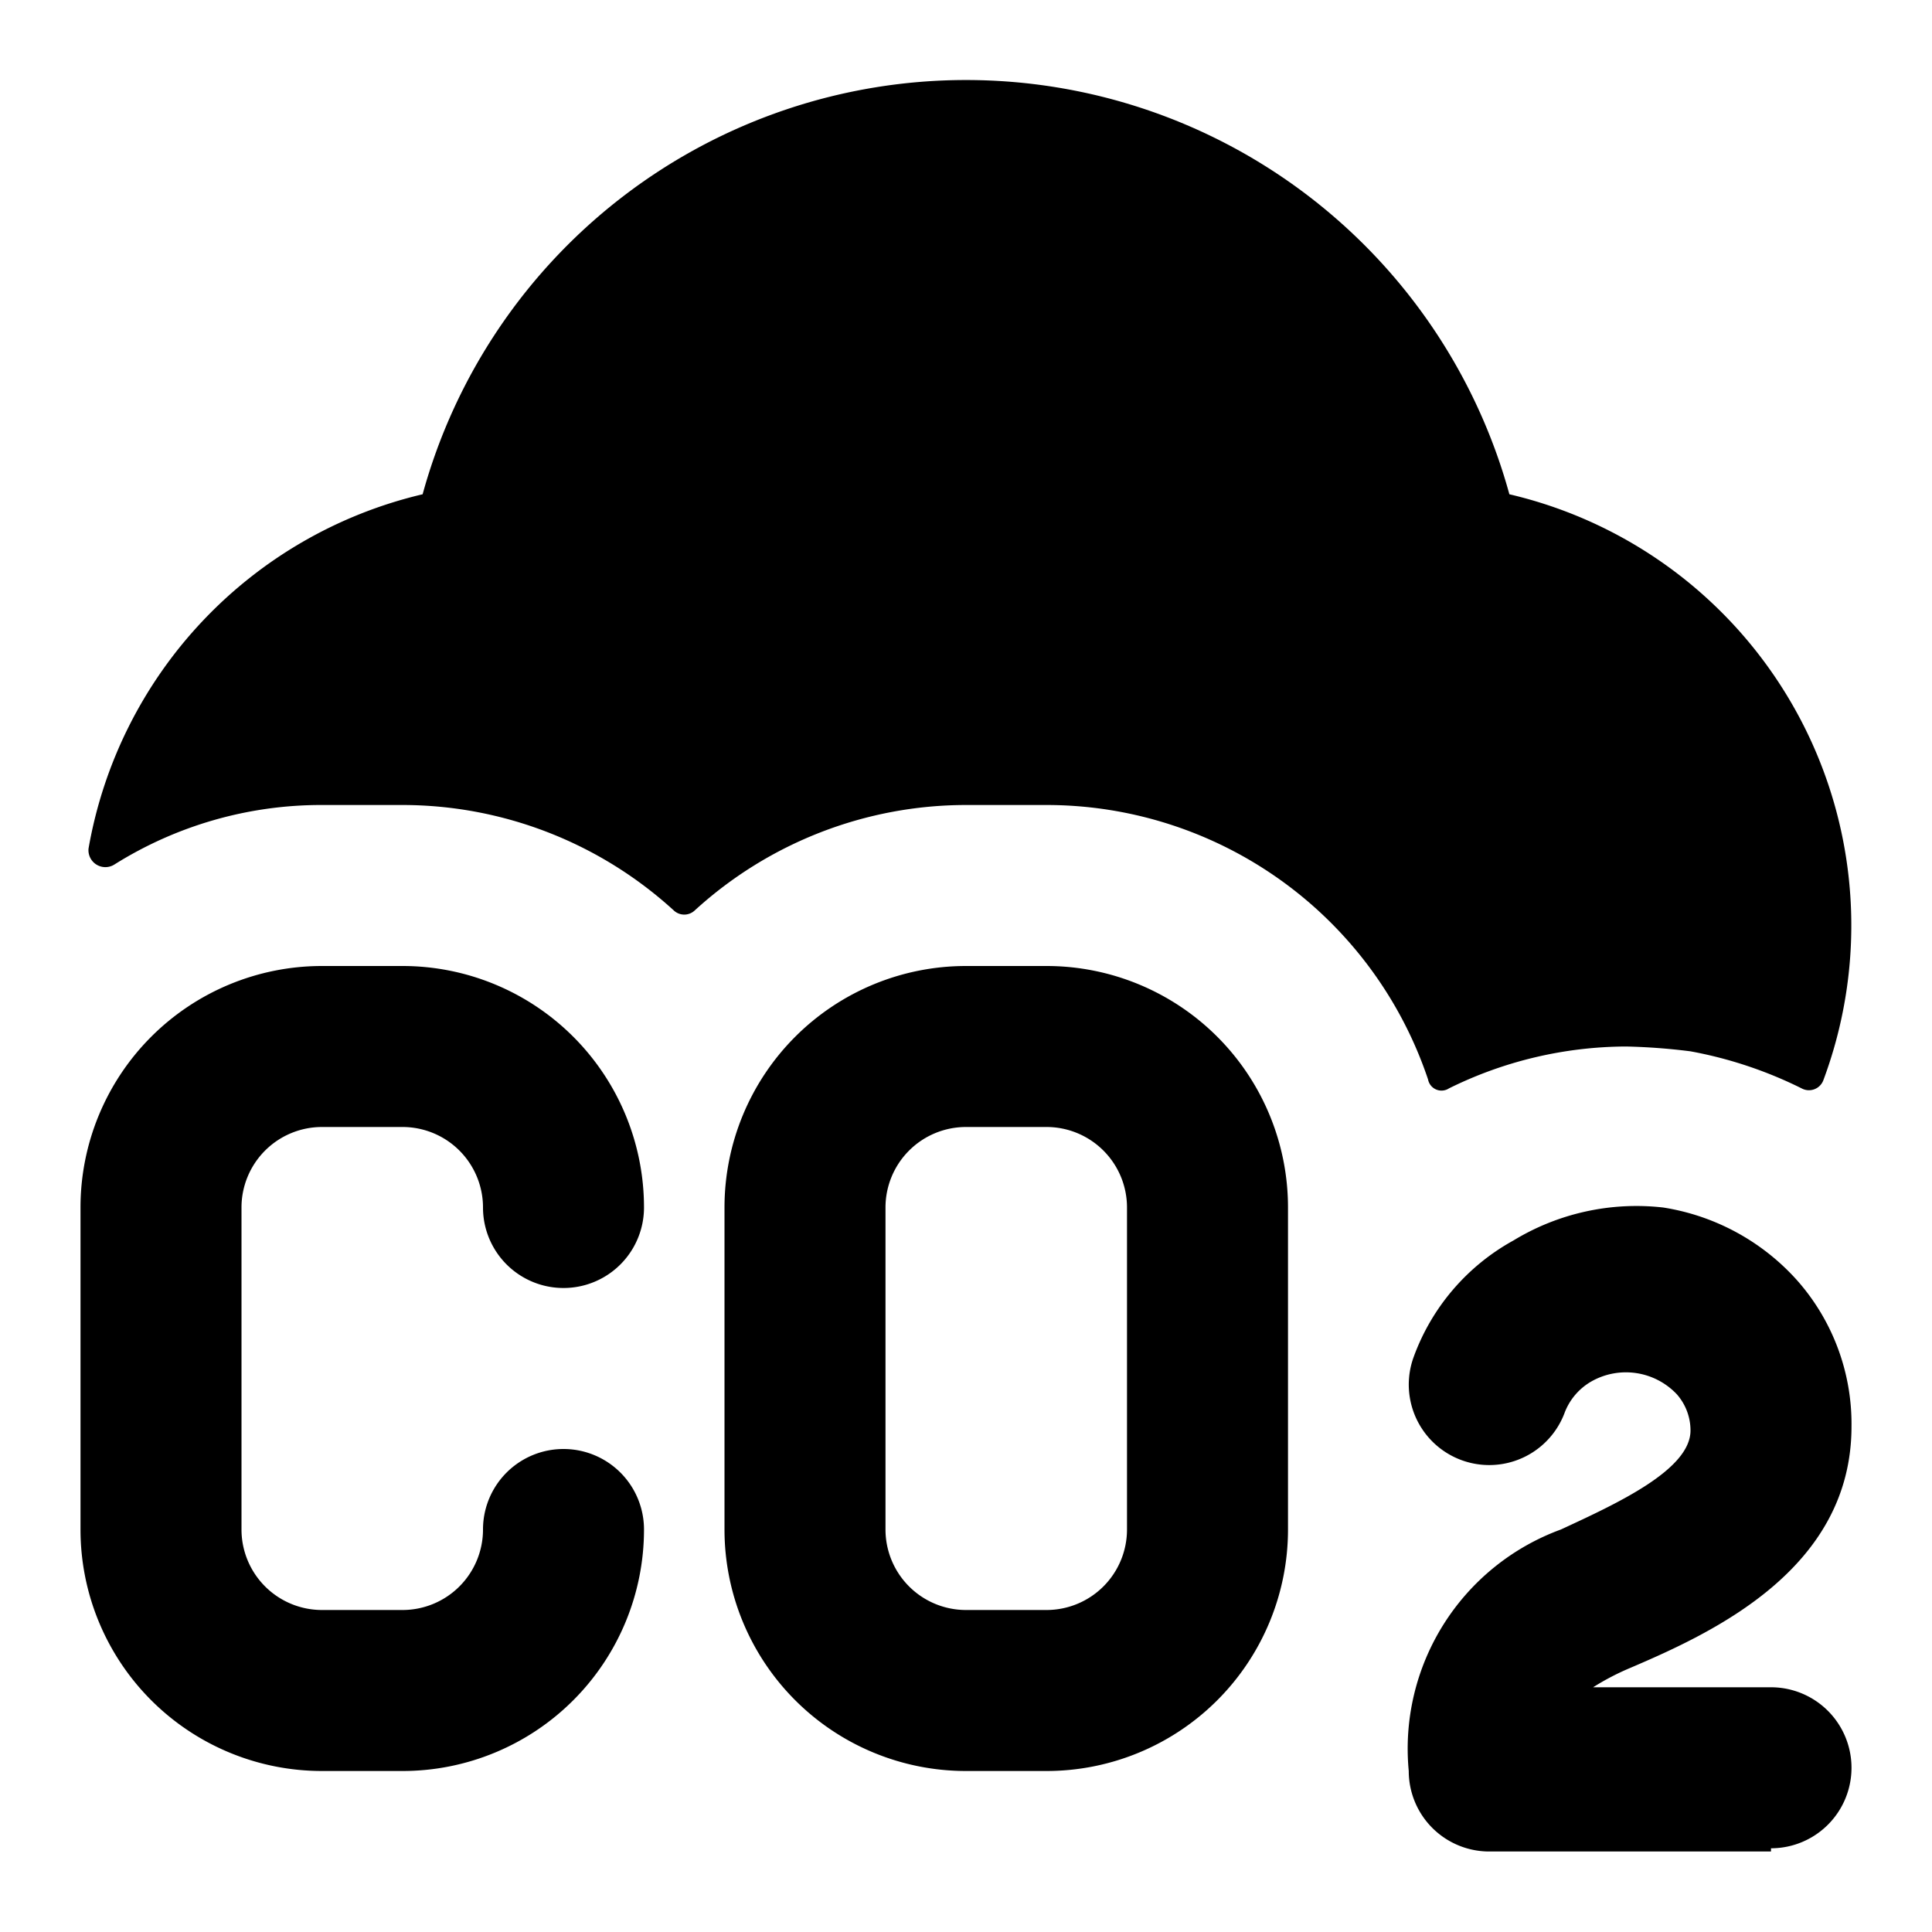 <svg xmlns="http://www.w3.org/2000/svg" width="24" height="24" fill="currentColor" viewBox="0 0 24 24">
  <path d="M22 23h-3.5a1 1 0 0 1-1-1 2.9 2.9 0 0 1 1.89-3c.69-.32 1.61-.74 1.61-1.23a.68.68 0 0 0-.17-.45.87.87 0 0 0-1.06-.16.76.76 0 0 0-.33.38.999.999 0 1 1-1.88-.68 2.71 2.71 0 0 1 1.24-1.45 2.94 2.94 0 0 1 1.86-.41c.64.1 1.227.418 1.66.9.445.5.688 1.15.68 1.82 0 1.77-1.72 2.56-2.75 3a3.15 3.15 0 0 0-.46.24H22a1 1 0 1 1 0 2V23Zm-6-4v-4a3 3 0 0 0-3-3h-1a3 3 0 0 0-3 3v4a3 3 0 0 0 3 3h1a3 3 0 0 0 3-3Zm-3-5a1 1 0 0 1 1 1v4a1 1 0 0 1-1 1h-1a1 1 0 0 1-1-1v-4a1 1 0 0 1 1-1h1Zm-5 5a1 1 0 1 0-2 0 1 1 0 0 1-1 1H4a1 1 0 0 1-1-1v-4a1 1 0 0 1 1-1h1a1 1 0 0 1 1 1 1 1 0 1 0 2 0 3 3 0 0 0-3-3H4a3 3 0 0 0-3 3v4a3 3 0 0 0 3 3h1a3 3 0 0 0 3-3Zm12.2-6c.268.006.535.026.8.06.48.088.944.243 1.38.46a.191.191 0 0 0 .27-.1 5.5 5.5 0 0 0-3.9-7.28 7 7 0 0 0-13.5 0 5.49 5.49 0 0 0-4.15 4.4.21.21 0 0 0 .32.2A4.83 4.83 0 0 1 4 10h1a5 5 0 0 1 3.37 1.31.19.19 0 0 0 .26 0A5 5 0 0 1 12 10h1a5 5 0 0 1 4.74 3.41.17.17 0 0 0 .26.11 5 5 0 0 1 2.2-.52Z"/>
</svg>
